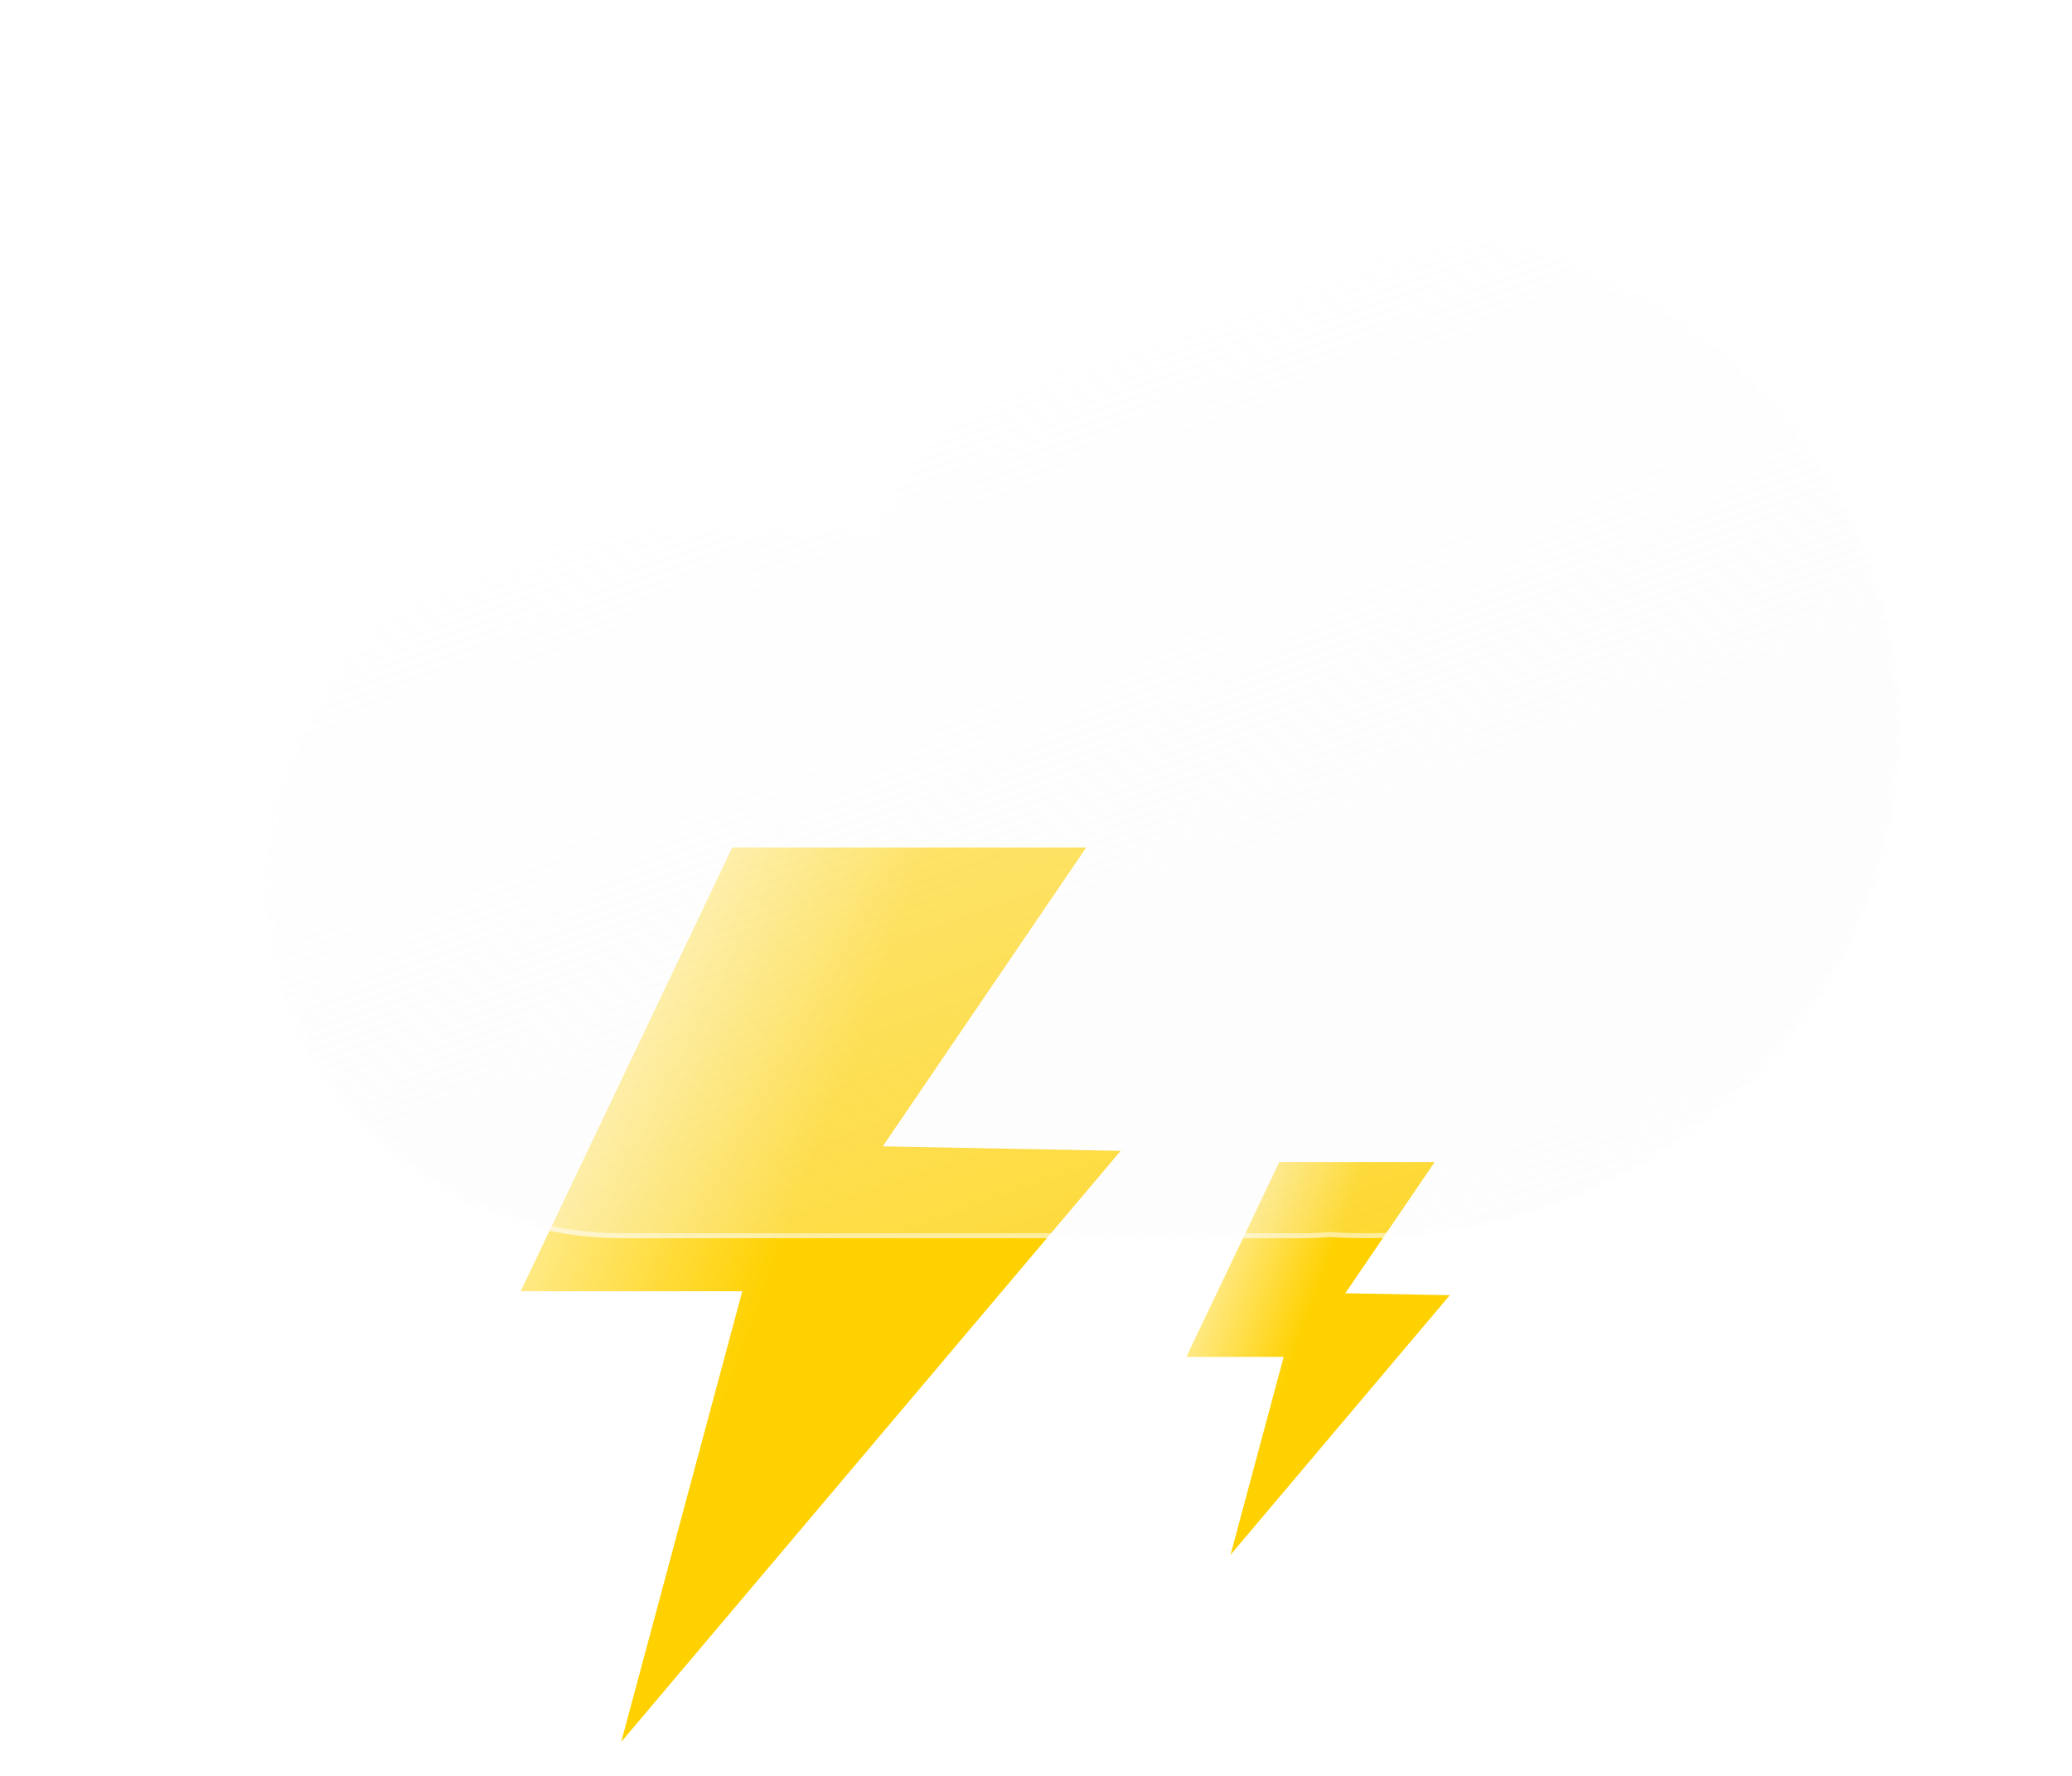 <svg width="21" height="18" viewBox="0 0 21 18" fill="none" xmlns="http://www.w3.org/2000/svg">
<g filter="url(#filter0_f_1090_2888)">
<path d="M7.421 8.59H11.009L8.947 11.619L11.358 11.665L6.296 17.656L7.523 13.088H5.277L7.421 8.59Z" fill="url(#paint0_linear_1090_2888)"/>
<path d="M12.966 11.778H14.541L13.635 13.108L14.694 13.128L12.472 15.759L13.01 13.753H12.024L12.966 11.778Z" fill="url(#paint1_linear_1090_2888)"/>
</g>
<g filter="url(#filter1_df_1090_2888)">
<g filter="url(#filter2_d_1090_2888)">
<path d="M12.478 12.338C12.382 12.346 12.284 12.35 12.185 12.35H5.309C4.836 12.352 4.367 12.26 3.929 12.08C3.491 11.9 3.093 11.636 2.758 11.302C2.423 10.968 2.157 10.571 1.975 10.133C1.793 9.696 1.7 9.228 1.7 8.754C1.7 8.281 1.793 7.812 1.975 7.375C2.157 6.938 2.423 6.541 2.758 6.207C3.093 5.873 3.491 5.609 3.929 5.429C4.367 5.249 4.836 5.157 5.309 5.159H7.873C8.704 3.33 10.618 2.05 12.847 2.05C15.838 2.05 18.263 4.356 18.263 7.2C18.263 10.044 15.838 12.35 12.847 12.35C12.723 12.35 12.6 12.346 12.478 12.338Z" fill="url(#paint2_linear_1090_2888)"/>
<path d="M12.847 12.3C13.211 12.3 13.575 12.265 13.929 12.196C14.274 12.129 14.613 12.029 14.937 11.899C15.255 11.771 15.562 11.613 15.848 11.428C16.133 11.246 16.4 11.036 16.643 10.805C16.885 10.575 17.106 10.32 17.298 10.05C17.491 9.778 17.658 9.486 17.792 9.184C17.929 8.877 18.034 8.555 18.105 8.227C18.177 7.892 18.213 7.546 18.213 7.2C18.213 6.854 18.177 6.508 18.105 6.173C18.034 5.845 17.929 5.523 17.792 5.216C17.658 4.914 17.491 4.622 17.298 4.35C17.106 4.079 16.885 3.825 16.643 3.595C16.4 3.364 16.133 3.154 15.848 2.972C15.562 2.787 15.255 2.629 14.937 2.501C14.613 2.371 14.274 2.271 13.929 2.204C13.575 2.135 13.211 2.1 12.847 2.1C11.778 2.1 10.747 2.398 9.863 2.961C9.437 3.232 9.054 3.56 8.725 3.934C8.394 4.311 8.122 4.73 7.918 5.179L7.905 5.209H7.873H5.309C4.83 5.209 4.366 5.302 3.929 5.487C3.719 5.576 3.516 5.686 3.327 5.814C3.139 5.941 2.962 6.087 2.802 6.247C2.641 6.408 2.496 6.584 2.369 6.772C2.241 6.962 2.131 7.164 2.042 7.374C1.857 7.811 1.763 8.276 1.763 8.754C1.763 9.233 1.857 9.697 2.042 10.134C2.131 10.345 2.241 10.547 2.369 10.737C2.496 10.925 2.641 11.101 2.802 11.261C2.962 11.422 3.139 11.568 3.327 11.694C3.516 11.823 3.719 11.932 3.929 12.021C4.366 12.206 4.83 12.3 5.309 12.3H12.185C12.281 12.3 12.379 12.296 12.474 12.288L12.478 12.288L12.481 12.288C12.602 12.296 12.725 12.3 12.847 12.3ZM12.847 12.35C12.723 12.35 12.6 12.346 12.478 12.338C12.382 12.346 12.284 12.35 12.185 12.35H5.309C3.323 12.35 1.713 10.74 1.713 8.754C1.713 6.769 3.323 5.159 5.309 5.159H7.873C8.704 3.33 10.618 2.05 12.847 2.05C15.838 2.05 18.263 4.356 18.263 7.2C18.263 10.044 15.838 12.35 12.847 12.35Z" fill="white" fill-opacity="0.5"/>
</g>
</g>
<defs>
<filter id="filter0_f_1090_2888" x="5.077" y="8.39" width="9.817" height="9.466" filterUnits="userSpaceOnUse" color-interpolation-filters="sRGB">
<feFlood flood-opacity="0" result="BackgroundImageFix"/>
<feBlend mode="normal" in="SourceGraphic" in2="BackgroundImageFix" result="shape"/>
<feGaussianBlur stdDeviation="0.1" result="effect1_foregroundBlur_1090_2888"/>
</filter>
<filter id="filter1_df_1090_2888" x="0.7" y="0.65" width="19.563" height="13.3" filterUnits="userSpaceOnUse" color-interpolation-filters="sRGB">
<feFlood flood-opacity="0" result="BackgroundImageFix"/>
<feColorMatrix in="SourceAlpha" type="matrix" values="0 0 0 0 0 0 0 0 0 0 0 0 0 0 0 0 0 0 127 0" result="hardAlpha"/>
<feOffset dx="0.5" dy="0.1"/>
<feGaussianBlur stdDeviation="0.75"/>
<feColorMatrix type="matrix" values="0 0 0 0 0.259 0 0 0 0 0.627 0 0 0 0 0.941 0 0 0 0.596 0"/>
<feBlend mode="normal" in2="BackgroundImageFix" result="effect1_dropShadow_1090_2888"/>
<feBlend mode="normal" in="SourceGraphic" in2="effect1_dropShadow_1090_2888" result="shape"/>
<feGaussianBlur stdDeviation="0.1" result="effect2_foregroundBlur_1090_2888"/>
</filter>
<filter id="filter2_d_1090_2888" x="0.7" y="0.65" width="19.563" height="13.3" filterUnits="userSpaceOnUse" color-interpolation-filters="sRGB">
<feFlood flood-opacity="0" result="BackgroundImageFix"/>
<feColorMatrix in="SourceAlpha" type="matrix" values="0 0 0 0 0 0 0 0 0 0 0 0 0 0 0 0 0 0 127 0" result="hardAlpha"/>
<feOffset dx="0.5" dy="0.1"/>
<feGaussianBlur stdDeviation="0.75"/>
<feColorMatrix type="matrix" values="0 0 0 0 0.502 0 0 0 0 0.502 0 0 0 0 0.502 0 0 0 0.302 0"/>
<feBlend mode="normal" in2="BackgroundImageFix" result="effect1_dropShadow_1090_2888"/>
<feBlend mode="normal" in="SourceGraphic" in2="effect1_dropShadow_1090_2888" result="shape"/>
</filter>
<linearGradient id="paint0_linear_1090_2888" x1="7.759" y1="13.123" x2="4.918" y2="12.082" gradientUnits="userSpaceOnUse">
<stop stop-color="#FFD100"/>
<stop offset="1" stop-color="#FFF0AA"/>
</linearGradient>
<linearGradient id="paint1_linear_1090_2888" x1="13.114" y1="13.768" x2="11.867" y2="13.311" gradientUnits="userSpaceOnUse">
<stop stop-color="#FFD100"/>
<stop offset="1" stop-color="#FFF0AA"/>
</linearGradient>
<linearGradient id="paint2_linear_1090_2888" x1="8.408" y1="3.348" x2="11.71" y2="12.908" gradientUnits="userSpaceOnUse">
<stop stop-color="white" stop-opacity="0.596"/>
<stop offset="1" stop-color="#F7F7F7" stop-opacity="0.204"/>
</linearGradient>
</defs>
</svg>
